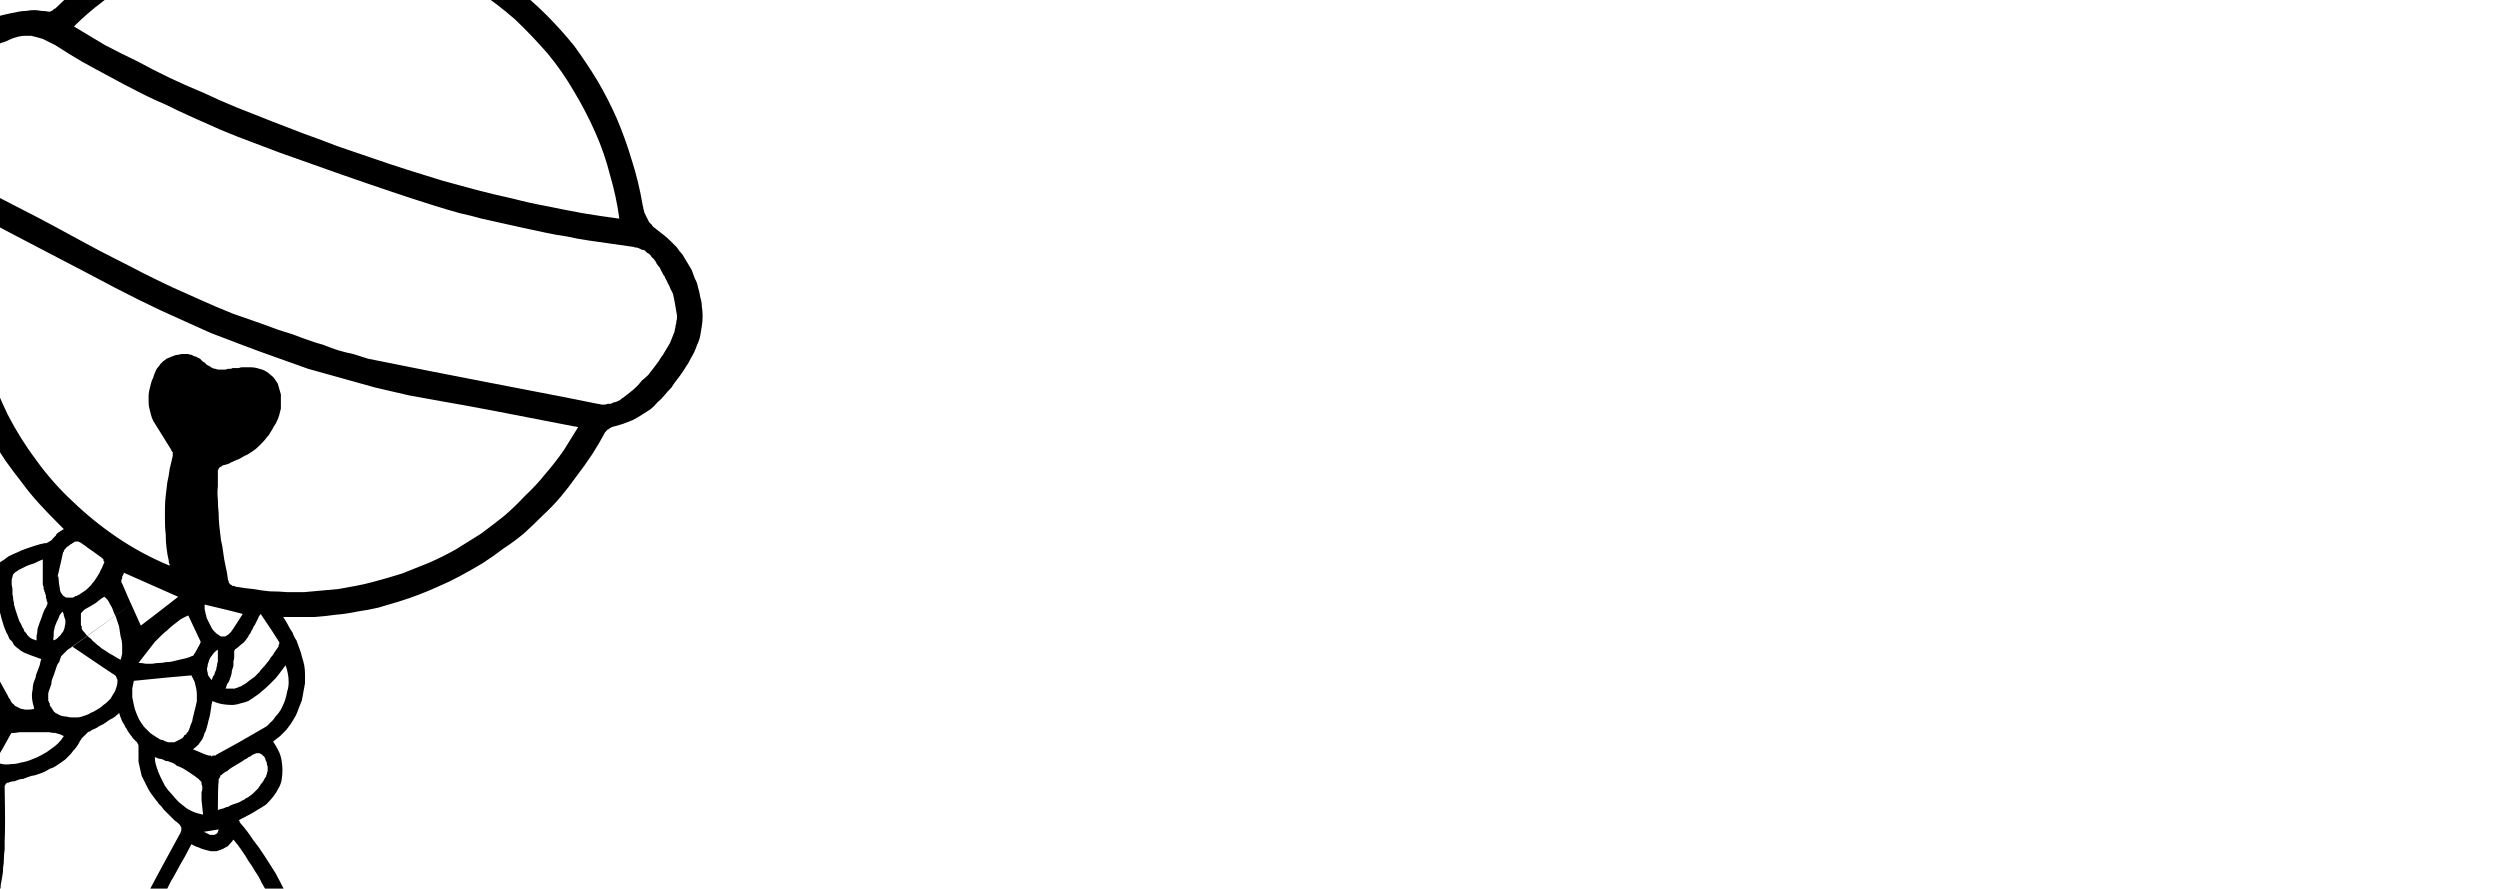 <?xml version="1.0" encoding="UTF-8" standalone="no"?>
<svg xmlns:xlink="http://www.w3.org/1999/xlink" height="57.1px" width="160.65px" xmlns="http://www.w3.org/2000/svg">
  <g transform="matrix(1.0, 0.0, 0.0, 1.0, 80.3, 28.45)">
    <path d="M-62.1 11.2 Q-61.9 11.5 -61.8 11.7 -61.65 12.0 -61.5 12.2 -61.4 12.5 -61.25 12.7 -61.15 13.0 -61.05 13.25 -60.95 13.5 -60.9 13.75 -60.8 14.05 -60.75 14.3 -60.7 14.6 -60.7 14.85 -60.7 15.15 -60.7 15.45 -60.75 15.75 -60.8 16.0 -60.85 16.3 -60.9 16.55 -61.0 16.8 -61.1 17.05 -61.2 17.35 -61.3 17.55 -61.45 17.8 -61.6 18.05 -61.75 18.25 -61.9 18.45 -62.1 18.65 -62.3 18.85 -62.55 19.05 -62.75 19.2 -62.55 19.5 -62.4 19.8 -62.25 20.1 -62.2 20.45 -62.15 20.75 -62.15 21.05 -62.15 21.35 -62.2 21.65 -62.25 21.95 -62.4 22.2 -62.55 22.5 -62.75 22.75 -62.95 23.0 -63.2 23.25 -63.5 23.45 -63.85 23.65 -64.05 23.8 -64.95 24.25 -64.95 24.3 -64.9 24.3 -64.9 24.35 -64.9 24.4 -64.85 24.4 -64.85 24.45 -64.4 24.95 -64.05 25.5 -63.65 26.0 -63.3 26.55 -62.95 27.1 -62.6 27.65 -62.3 28.2 -62.0 28.8 -61.75 29.35 -61.5 29.95 -61.25 30.55 -61.05 31.2 -60.85 31.8 -60.7 32.4 -60.5 33.05 -60.4 33.7 -60.4 33.75 -60.4 33.8 -60.35 33.85 -60.35 33.9 -60.35 33.95 -60.35 34.0 -60.35 34.05 -60.4 34.1 -60.4 34.15 -60.4 34.2 -60.45 34.25 -60.45 34.3 -60.5 34.35 -60.55 34.4 -60.55 34.4 -60.6 34.45 -61.0 34.8 -62.55 35.55 -64.05 36.3 -64.55 36.45 -64.85 36.5 -65.1 36.55 -65.4 36.6 -65.65 36.6 -65.95 36.65 -66.2 36.65 -66.45 36.65 -66.75 36.6 -67.0 36.6 -67.3 36.55 -67.55 36.5 -67.8 36.45 -68.1 36.4 -68.35 36.3 -68.6 36.25 -68.85 36.15 -69.7 35.85 -71.6 34.95 -71.7 34.9 -71.8 34.85 -71.9 34.75 -71.95 34.7 -72.0 34.6 -72.05 34.55 -72.1 34.45 -72.15 34.35 -72.2 34.25 -72.2 34.15 -72.25 34.05 -72.25 33.95 -72.25 33.85 -72.25 33.7 -72.25 33.6 -72.25 33.5 -72.25 33.25 -72.2 32.95 -72.15 32.7 -72.1 32.45 -72.05 32.2 -72.0 31.9 -71.95 31.65 -71.85 31.4 -71.8 31.15 -71.7 30.9 -71.6 30.65 -71.5 30.4 -71.4 30.15 -71.3 29.95 -71.2 29.7 -71.05 29.45 -70.4 28.15 -68.75 25.15 -68.7 25.1 -68.7 25.05 -68.7 25.0 -68.65 24.95 -68.65 24.9 -68.65 24.9 -68.65 24.85 -68.65 24.8 -68.65 24.75 -68.65 24.7 -68.65 24.7 -68.7 24.65 -68.7 24.6 -68.75 24.55 -68.8 24.5 -68.85 24.45 -68.95 24.35 -69.05 24.3 -69.15 24.2 -69.25 24.1 -69.3 24.05 -69.4 23.95 -69.5 23.85 -69.6 23.75 -69.65 23.7 -69.75 23.6 -69.85 23.5 -69.9 23.4 -70.0 23.3 -70.1 23.2 -70.15 23.1 -70.25 23.0 -70.4 22.8 -70.55 22.6 -70.7 22.4 -70.8 22.2 -70.9 22.0 -71.0 21.8 -71.1 21.6 -71.2 21.4 -71.25 21.15 -71.3 20.95 -71.35 20.7 -71.4 20.5 -71.4 20.25 -71.4 20.0 -71.4 19.75 -71.4 19.5 -71.4 19.45 -71.4 19.45 -71.4 19.4 -71.45 19.35 -71.45 19.3 -71.5 19.25 -71.6 19.15 -71.7 19.05 -71.8 18.95 -71.85 18.85 -71.95 18.75 -72.0 18.65 -72.1 18.55 -72.15 18.4 -72.25 18.3 -72.3 18.15 -72.35 18.05 -72.45 17.9 -72.5 17.8 -72.55 17.65 -72.6 17.5 -72.65 17.35 -72.7 17.4 -72.7 17.45 -72.75 17.45 -72.8 17.5 -72.8 17.5 -72.85 17.55 -72.85 17.55 -72.9 17.6 -73.0 17.65 -73.05 17.7 -73.15 17.75 -73.25 17.8 -73.25 17.8 -73.4 17.9 -73.5 18.0 -73.55 18.0 -73.65 18.1 -73.7 18.1 -73.8 18.15 -73.9 18.2 -74.0 18.25 -74.05 18.3 -74.15 18.35 -74.25 18.4 -74.35 18.45 -74.4 18.45 -74.45 18.5 -74.5 18.55 -74.6 18.55 -74.65 18.6 -74.7 18.65 -74.75 18.7 -74.8 18.75 -74.85 18.8 -74.9 18.85 -74.95 18.9 -75.0 18.95 -75.05 19.0 -75.1 19.1 -75.15 19.15 -75.25 19.35 -75.35 19.5 -75.45 19.65 -75.6 19.8 -75.7 19.95 -75.85 20.1 -75.95 20.2 -76.1 20.35 -76.25 20.45 -76.45 20.6 -76.6 20.7 -76.75 20.8 -76.9 20.9 -77.1 20.95 -77.25 21.05 -77.45 21.15 -77.6 21.2 -77.7 21.25 -77.85 21.3 -78.0 21.35 -78.15 21.4 -78.25 21.4 -78.4 21.45 -78.55 21.5 -78.65 21.55 -78.8 21.6 -78.95 21.6 -79.1 21.65 -79.2 21.7 -79.35 21.75 -79.5 21.75 -79.65 21.8 -79.7 21.8 -79.75 21.85 -79.8 21.85 -79.85 21.85 -79.85 21.85 -79.9 21.9 -79.9 21.9 -79.95 21.95 -79.95 21.95 -79.95 22.0 -80.0 22.0 -80.0 22.05 -80.0 22.1 -80.0 22.15 -80.0 22.2 -80.0 22.25 -79.95 24.7 -80.0 25.6 -80.0 25.9 -80.0 26.15 -80.05 26.45 -80.05 26.75 -80.05 27.05 -80.1 27.3 -80.1 27.6 -80.15 27.85 -80.2 28.15 -80.25 28.4 -80.25 28.7 -80.35 28.95 -80.4 29.25 -80.45 29.5 -80.55 29.8 -80.6 30.05 -80.75 30.55 -81.15 31.45 -81.2 31.55 -81.25 31.65 -81.3 31.7 -81.35 31.8 -81.4 31.85 -81.45 31.9 -81.55 32.0 -81.6 32.05 -81.65 32.1 -81.75 32.1 -81.85 32.15 -81.9 32.2 -82.0 32.2 -82.1 32.25 -82.2 32.25 -82.3 32.25 -82.6 32.25 -82.9 32.25 -83.15 32.25 -83.45 32.25 -83.75 32.2 -84.0 32.2 -84.3 32.15 -84.6 32.1 -84.85 32.05 -85.15 32.0 -85.4 31.95 -85.7 31.85 -85.95 31.8 -86.25 31.7 -86.5 31.6 -86.8 31.5 -87.05 31.4 -87.25 31.35 -87.45 31.25 -87.65 31.15 -87.9 31.05 -88.1 30.9 -88.3 30.8 -88.45 30.65 -88.65 30.5 -88.85 30.35 -89.0 30.2 -89.2 30.05 -89.35 29.9 -89.5 29.7 -89.7 29.55 -89.85 29.35 -89.9 29.3 -89.9 29.25 -89.95 29.2 -90.0 29.15 -90.0 29.1 -90.05 29.05 -90.05 29.0 -90.1 28.95 -90.1 28.9 -90.15 28.8 -90.2 28.75 -90.2 28.7 -90.25 28.65 -90.25 28.6 -90.3 28.55 -90.3 28.5 -90.3 28.45 -90.5 28.2 -90.55 28.1 -91.05 27.35 -91.4 26.9 -91.6 26.55 -91.65 26.5 -91.65 26.4 -91.7 26.35 -91.7 26.3 -91.7 26.25 -91.7 26.15 -91.7 26.1 -91.7 26.05 -91.7 26.0 -91.7 25.95 -91.65 25.85 -91.65 25.8 -91.6 25.75 -91.55 25.7 -91.5 25.65 -91.45 25.55 -91.0 25.05 -90.55 24.6 -90.1 24.15 -89.6 23.7 -89.15 23.3 -88.65 22.9 -88.15 22.5 -87.6 22.15 -87.1 21.75 -86.55 21.45 -86.0 21.1 -85.4 20.8 -84.85 20.5 -84.25 20.25 -83.65 20.0 -83.05 19.75 -83.0 19.75 -82.95 19.75 -82.95 19.75 -82.85 19.7 -82.85 19.65 -82.9 19.6 -82.9 19.6 -82.95 19.55 -82.95 19.5 -83.0 19.45 -83.0 19.45 -83.05 19.4 -83.05 19.35 -83.1 19.35 -83.2 19.2 -83.3 19.1 -83.35 18.95 -83.45 18.8 -83.55 18.65 -83.6 18.55 -83.65 18.4 -83.75 18.25 -83.8 18.1 -83.85 17.95 -83.9 17.8 -83.9 17.65 -83.95 17.5 -84.0 17.35 -84.0 17.15 -84.0 17.0 -84.0 16.75 -84.0 16.5 -84.0 16.25 -83.95 16.05 -83.95 15.85 -83.85 15.7 -83.8 15.5 -83.7 15.35 -83.6 15.15 -83.45 15.0 -83.35 14.85 -83.15 14.75 -83.0 14.6 -82.8 14.45 -82.55 14.35 -82.3 14.2 -82.3 14.15 -82.35 14.1 -82.35 14.0 -82.35 14.0 -82.5 13.65 -82.55 13.3 -82.65 13.0 -82.7 12.65 -82.75 12.3 -82.75 12.0 -82.75 11.65 -82.7 11.35 -82.65 11.0 -82.55 10.7 -82.45 10.4 -82.3 10.1 -82.15 9.8 -82.0 9.5 -81.8 9.25 -81.6 8.95 -81.4 8.7 -81.2 8.5 -80.95 8.25 -80.7 8.05 -80.5 7.85 -80.25 7.65 -80.0 7.5 -79.75 7.3 -79.45 7.15 -79.2 7.05 -78.9 6.9 -78.6 6.8 -78.3 6.7 -78.0 6.6 -77.7 6.5 -77.4 6.45 -77.35 6.45 -77.3 6.45 -77.25 6.4 -77.2 6.4 -77.2 6.4 -77.15 6.35 -77.1 6.35 -77.05 6.3 -77.0 6.3 -77.0 6.25 -76.95 6.25 -76.95 6.2 -76.9 6.2 -76.9 6.15 -76.9 6.15 -76.85 6.1 -76.85 6.1 -76.8 6.05 -76.95 6.2 -76.75 6.0 -76.75 6.0 -76.7 5.95 -76.7 5.95 -76.7 5.9 -76.65 5.9 -76.65 5.85 -76.6 5.8 -76.45 5.7 -76.3 5.6 -76.2 5.55 -77.35 4.4 -77.75 3.95 -78.35 3.3 -78.9 2.55 -79.45 1.85 -79.95 1.15 -80.45 0.4 -80.9 -0.35 -81.3 -1.1 -81.7 -1.9 -82.05 -2.7 -82.35 -3.5 -82.65 -4.3 -82.9 -5.15 -83.15 -6.0 -83.3 -6.9 -83.5 -7.75 -83.6 -8.65 -83.65 -9.1 -83.7 -9.5 -83.75 -9.95 -83.75 -10.4 -83.8 -10.8 -83.8 -11.25 -83.8 -11.7 -83.8 -12.1 -83.75 -12.55 -83.75 -13.0 -83.7 -13.4 -83.65 -13.85 -83.6 -14.3 -83.55 -14.7 -83.5 -15.15 -83.45 -15.55 -83.45 -15.6 -83.45 -15.65 -83.4 -15.7 -83.4 -15.7 -83.4 -15.75 -83.45 -15.8 -83.45 -15.85 -83.45 -15.85 -83.45 -15.9 -83.5 -15.9 -83.65 -16.05 -83.8 -16.25 -83.95 -16.45 -84.05 -16.6 -84.2 -16.8 -84.3 -17.0 -84.4 -17.2 -84.45 -17.4 -84.55 -17.6 -84.6 -17.85 -84.65 -18.05 -84.7 -18.25 -84.75 -18.45 -84.8 -18.7 -84.85 -18.9 -84.85 -19.1 -84.85 -19.35 -84.9 -19.55 -84.9 -19.8 -84.9 -20.0 -84.9 -20.25 -84.9 -20.45 -84.9 -20.7 -84.9 -20.9 -84.9 -21.15 -84.9 -21.35 -84.85 -21.6 -84.85 -21.8 -84.85 -22.05 -84.8 -22.25 -84.8 -22.45 -84.75 -22.7 -84.7 -23.1 -84.55 -23.5 -84.45 -23.85 -84.3 -24.2 -84.15 -24.55 -83.95 -24.9 -83.75 -25.2 -83.5 -25.45 -83.3 -25.75 -83.0 -26.0 -82.7 -26.25 -82.4 -26.45 -82.1 -26.65 -81.75 -26.85 -81.4 -27.05 -81.0 -27.2 -80.75 -27.3 -80.55 -27.35 -80.3 -27.45 -80.05 -27.5 -79.8 -27.55 -79.6 -27.6 -79.35 -27.65 -79.1 -27.7 -78.85 -27.75 -78.6 -27.75 -78.35 -27.8 -78.1 -27.8 -77.9 -27.8 -77.65 -27.75 -77.4 -27.75 -77.15 -27.7 -77.1 -27.7 -77.05 -27.7 -77.05 -27.75 -77.0 -27.75 -76.95 -27.75 -76.9 -27.8 -76.85 -27.85 -76.85 -27.85 -76.8 -27.9 -76.75 -27.9 -76.25 -28.4 -75.7 -28.85 -75.2 -29.3 -74.65 -29.7 -74.1 -30.1 -73.55 -30.5 -72.95 -30.85 -72.35 -31.2 -71.75 -31.55 -71.15 -31.85 -70.55 -32.15 -69.9 -32.4 -69.3 -32.7 -68.65 -32.9 -67.95 -33.15 -67.3 -33.3 -66.35 -33.55 -65.35 -33.75 -64.4 -33.95 -63.45 -34.05 -62.5 -34.2 -61.55 -34.2 -60.55 -34.25 -59.65 -34.2 -58.7 -34.15 -57.75 -34.0 -56.8 -33.85 -55.85 -33.6 -54.95 -33.35 -54.0 -33.05 -53.1 -32.7 -52.2 -32.3 -50.85 -31.65 -49.6 -30.9 -48.35 -30.2 -47.25 -29.3 -46.15 -28.45 -45.2 -27.5 -44.25 -26.55 -43.4 -25.5 -42.6 -24.4 -41.9 -23.25 -41.2 -22.05 -40.65 -20.8 -40.1 -19.5 -39.7 -18.15 -39.25 -16.75 -39.0 -15.25 -38.95 -15.1 -38.95 -15.0 -38.9 -14.9 -38.9 -14.8 -38.85 -14.7 -38.8 -14.6 -38.75 -14.5 -38.7 -14.4 -38.65 -14.3 -38.6 -14.2 -38.55 -14.1 -38.45 -14.05 -38.4 -13.95 -38.3 -13.85 -38.2 -13.8 -38.1 -13.7 -37.85 -13.5 -37.65 -13.35 -37.4 -13.15 -37.2 -12.95 -37.0 -12.75 -36.8 -12.55 -36.65 -12.3 -36.45 -12.1 -36.3 -11.85 -36.15 -11.6 -36.0 -11.35 -35.85 -11.1 -35.75 -10.85 -35.65 -10.55 -35.5 -10.3 -35.45 -10.0 -35.35 -9.7 -35.3 -9.35 -35.2 -9.05 -35.2 -8.75 -35.15 -8.45 -35.15 -8.15 -35.15 -7.8 -35.2 -7.5 -35.25 -7.2 -35.3 -6.9 -35.35 -6.6 -35.5 -6.3 -35.6 -6.0 -35.75 -5.7 -35.9 -5.45 -36.05 -5.15 -36.25 -4.85 -36.4 -4.6 -36.6 -4.3 -36.8 -4.05 -37.0 -3.8 -37.15 -3.55 -37.4 -3.3 -37.6 -3.05 -37.8 -2.8 -38.05 -2.6 -38.25 -2.35 -38.5 -2.15 -38.8 -1.95 -39.05 -1.8 -39.35 -1.6 -39.65 -1.45 -39.9 -1.35 -40.3 -1.2 -40.85 -1.05 -41.0 -1.0 -41.05 -1.0 -41.05 -0.95 -41.1 -0.95 -41.1 -0.95 -41.15 -0.9 -41.15 -0.9 -41.2 -0.9 -41.2 -0.85 -41.25 -0.85 -41.25 -0.85 -41.3 -0.8 -41.3 -0.8 -41.35 -0.75 -41.35 -0.75 -41.35 -0.7 -41.4 -0.7 -41.8 0.05 -42.25 0.75 -42.75 1.5 -43.25 2.15 -43.75 2.85 -44.25 3.45 -44.8 4.1 -45.4 4.65 -46.0 5.25 -46.6 5.8 -47.25 6.35 -47.95 6.8 -48.6 7.3 -49.3 7.75 -50.05 8.2 -50.8 8.6 -51.45 8.95 -52.05 9.2 -52.7 9.5 -53.35 9.75 -54.0 10.0 -54.65 10.2 -55.35 10.4 -56.0 10.6 -56.65 10.75 -57.35 10.85 -58.05 11.0 -58.7 11.05 -59.4 11.15 -60.1 11.2 -60.8 11.2 -61.5 11.2 -61.75 11.2 -62.1 11.2 L-62.1 11.2 M-36.8 -8.2 Q-37.0 -9.4 -37.05 -9.55 -37.1 -9.7 -37.2 -9.85 -37.25 -10.0 -37.3 -10.1 -37.4 -10.25 -37.45 -10.4 -37.55 -10.55 -37.6 -10.7 -37.7 -10.8 -37.75 -10.95 -37.85 -11.1 -37.9 -11.25 -38.0 -11.35 -38.1 -11.5 -38.15 -11.65 -38.25 -11.75 -38.3 -11.85 -38.4 -11.9 -38.45 -12.0 -38.55 -12.1 -38.6 -12.15 -38.7 -12.2 -38.8 -12.25 -38.85 -12.35 -38.95 -12.4 -39.05 -12.4 -39.15 -12.45 -39.25 -12.5 -39.35 -12.55 -39.5 -12.55 -39.6 -12.6 -39.7 -12.6 -40.4 -12.7 -41.1 -12.8 -41.8 -12.9 -42.5 -13.0 -43.2 -13.1 -43.85 -13.25 -44.55 -13.35 -45.25 -13.5 -45.95 -13.65 -46.65 -13.8 -47.3 -13.95 -48.0 -14.1 -48.7 -14.25 -49.35 -14.4 -50.05 -14.6 -50.75 -14.75 -53.85 -15.6 -62.35 -18.65 -63.3 -19.0 -64.2 -19.35 -65.15 -19.7 -66.1 -20.1 -67.0 -20.5 -67.9 -20.9 -68.8 -21.3 -69.7 -21.75 -70.65 -22.15 -71.5 -22.6 -72.4 -23.05 -73.3 -23.55 -74.15 -24.0 -75.05 -24.5 -75.9 -25.0 -76.75 -25.55 -76.95 -25.65 -77.15 -25.75 -77.35 -25.85 -77.55 -25.95 -77.75 -26.0 -77.9 -26.05 -78.1 -26.1 -78.3 -26.15 -78.5 -26.15 -78.7 -26.15 -78.9 -26.15 -79.1 -26.1 -79.3 -26.05 -79.45 -26.0 -79.7 -25.9 -79.9 -25.8 -80.0 -25.75 -80.2 -25.7 -80.45 -25.6 -80.55 -25.55 -80.8 -25.45 -81.05 -25.3 -81.25 -25.2 -81.5 -25.05 -81.7 -24.9 -81.85 -24.75 -82.05 -24.55 -82.2 -24.4 -82.4 -24.2 -82.5 -24.0 -82.65 -23.8 -82.75 -23.55 -82.85 -23.3 -82.95 -23.05 -83.05 -22.8 -83.1 -22.55 -83.15 -22.25 -83.2 -21.95 -83.25 -21.7 -83.25 -21.4 -83.3 -21.1 -83.3 -20.8 -83.3 -20.5 -83.3 -20.25 -83.3 -19.95 -83.25 -19.65 -83.2 -19.35 -83.2 -19.1 -83.15 -18.8 -83.1 -18.5 -83.0 -18.2 -82.95 -17.95 -82.9 -17.85 -82.9 -17.75 -82.85 -17.65 -82.8 -17.55 -82.75 -17.45 -82.7 -17.35 -82.65 -17.25 -82.6 -17.2 -82.5 -17.1 -82.45 -17.0 -82.4 -16.95 -82.3 -16.9 -82.2 -16.8 -82.1 -16.75 -82.05 -16.7 -81.95 -16.65 -81.45 -16.4 -80.35 -15.75 -79.3 -15.2 -78.7 -14.9 -77.9 -14.5 -76.8 -13.9 -78.45 -14.8 -74.95 -12.9 -73.85 -12.3 -73.05 -11.9 -72.05 -11.4 -71.2 -10.95 -70.2 -10.45 -69.25 -10.0 -68.25 -9.55 -67.35 -9.15 -66.35 -8.7 -65.35 -8.3 -64.35 -7.95 -63.35 -7.6 -62.95 -7.45 -62.4 -7.25 -62.1 -7.15 -61.45 -6.95 -60.8 -6.7 -60.5 -6.6 -59.95 -6.4 -59.55 -6.3 -59.05 -6.1 -58.6 -5.95 -58.1 -5.8 -57.6 -5.7 -57.1 -5.55 -56.65 -5.4 -56.15 -5.3 -55.65 -5.2 -52.95 -4.65 -48.8 -3.85 -42.55 -2.65 -41.9 -2.5 -41.8 -2.5 -41.65 -2.45 -41.55 -2.45 -41.45 -2.45 -41.35 -2.45 -41.25 -2.5 -41.15 -2.5 -41.05 -2.5 -40.95 -2.55 -40.85 -2.6 -40.75 -2.6 -40.65 -2.65 -40.55 -2.7 -40.45 -2.75 -40.35 -2.85 -40.25 -2.9 -40.05 -3.05 -39.8 -3.25 -39.6 -3.4 -39.4 -3.6 -39.2 -3.8 -39.05 -4.0 -38.85 -4.15 -38.65 -4.35 -38.5 -4.55 -38.3 -4.8 -38.15 -5.0 -38.0 -5.2 -37.85 -5.45 -37.7 -5.65 -37.55 -5.9 -37.4 -6.15 -37.35 -6.25 -37.25 -6.4 -37.2 -6.5 -37.15 -6.65 -37.1 -6.75 -37.05 -6.9 -37.0 -7.0 -36.95 -7.15 -36.95 -7.25 -36.9 -7.4 -36.9 -7.55 -36.85 -7.65 -36.85 -7.8 -36.8 -7.95 -36.8 -8.05 -36.8 -8.2 L-36.8 -8.2 M-69.4 7.9 Q-69.4 7.85 -69.4 7.8 -69.45 7.75 -69.45 7.7 -69.45 7.65 -69.45 7.6 -69.55 7.2 -69.6 6.75 -69.65 6.35 -69.65 5.9 -69.7 5.5 -69.7 5.05 -69.7 4.65 -69.7 4.25 -69.7 3.8 -69.65 3.4 -69.6 2.95 -69.55 2.55 -69.45 2.15 -69.4 1.7 -69.3 1.3 -69.2 0.85 -69.2 0.8 -69.2 0.8 -69.2 0.75 -69.2 0.7 -69.2 0.65 -69.2 0.6 -69.25 0.6 -69.25 0.55 -69.3 0.5 -69.3 0.45 -70.45 -1.4 -70.45 -1.4 -70.55 -1.6 -70.6 -1.8 -70.65 -2.0 -70.7 -2.2 -70.75 -2.4 -70.75 -2.6 -70.75 -2.8 -70.75 -3.0 -70.75 -3.2 -70.7 -3.4 -70.65 -3.6 -70.6 -3.8 -70.55 -4.0 -70.45 -4.2 -70.4 -4.4 -70.3 -4.6 -70.25 -4.75 -70.15 -4.85 -70.05 -4.95 -70.0 -5.05 -69.9 -5.15 -69.8 -5.25 -69.7 -5.3 -69.6 -5.4 -69.5 -5.45 -69.35 -5.5 -69.25 -5.55 -69.1 -5.6 -69.0 -5.65 -68.85 -5.65 -68.7 -5.7 -68.6 -5.7 -68.5 -5.7 -68.4 -5.7 -68.3 -5.7 -68.2 -5.7 -68.1 -5.65 -68.0 -5.65 -67.9 -5.6 -67.8 -5.55 -67.7 -5.55 -67.65 -5.5 -67.55 -5.45 -67.45 -5.4 -67.4 -5.35 -67.3 -5.25 -67.25 -5.2 -67.15 -5.15 -67.05 -5.05 -67.0 -5.0 -66.9 -4.95 -66.8 -4.9 -66.75 -4.85 -66.65 -4.8 -66.55 -4.75 -66.45 -4.75 -66.35 -4.7 -66.25 -4.7 -66.15 -4.7 -66.05 -4.7 -65.95 -4.7 -65.85 -4.7 -65.75 -4.7 -65.65 -4.75 -65.55 -4.75 -65.45 -4.75 -65.4 -4.8 -65.3 -4.8 -65.2 -4.8 -65.1 -4.8 -65.0 -4.8 -64.95 -4.8 -64.85 -4.85 -64.75 -4.85 -64.65 -4.85 -64.55 -4.85 -64.45 -4.85 -64.4 -4.85 -64.3 -4.85 -64.2 -4.85 -64.0 -4.85 -63.8 -4.8 -63.65 -4.75 -63.45 -4.7 -63.3 -4.65 -63.15 -4.55 -63.0 -4.45 -62.9 -4.35 -62.75 -4.25 -62.65 -4.1 -62.55 -3.95 -62.45 -3.8 -62.4 -3.65 -62.35 -3.45 -62.3 -3.3 -62.25 -3.1 -62.25 -2.85 -62.25 -2.65 -62.25 -2.45 -62.25 -2.2 -62.3 -2.0 -62.35 -1.8 -62.4 -1.6 -62.5 -1.4 -62.55 -1.25 -62.7 -1.05 -62.8 -0.85 -62.9 -0.7 -63.0 -0.5 -63.15 -0.35 -63.3 -0.15 -63.45 0.0 -63.6 0.15 -63.7 0.25 -63.85 0.4 -64.0 0.5 -64.15 0.6 -64.3 0.7 -64.45 0.8 -64.6 0.85 -64.75 0.95 -64.95 1.05 -65.1 1.1 -65.3 1.2 -65.45 1.25 -65.6 1.35 -65.75 1.4 -65.95 1.45 -66.0 1.45 -66.05 1.5 -66.05 1.5 -66.1 1.55 -66.15 1.55 -66.15 1.55 -66.2 1.6 -66.2 1.6 -66.25 1.65 -66.25 1.7 -66.25 1.7 -66.3 1.75 -66.3 1.8 -66.3 1.85 -66.3 1.85 -66.3 1.9 -66.3 2.35 -66.3 2.8 -66.35 3.2 -66.3 3.65 -66.3 4.1 -66.25 4.5 -66.25 4.95 -66.2 5.4 -66.15 5.8 -66.1 6.25 -66.0 6.65 -65.95 7.1 -65.9 7.5 -65.8 7.95 -65.7 8.35 -65.65 8.8 -65.65 8.85 -65.6 8.9 -65.6 8.95 -65.6 9.0 -65.55 9.0 -65.55 9.05 -65.5 9.1 -65.5 9.1 -65.45 9.15 -65.4 9.15 -65.4 9.2 -65.35 9.2 -65.3 9.2 -65.25 9.2 -65.2 9.25 -65.15 9.25 -64.6 9.35 -64.05 9.4 -63.5 9.5 -62.95 9.55 -62.4 9.55 -61.85 9.6 -61.3 9.6 -60.75 9.6 -60.2 9.55 -59.65 9.5 -59.1 9.45 -58.55 9.4 -58.0 9.3 -57.45 9.2 -56.9 9.1 -56.35 8.95 -55.4 8.7 -54.45 8.4 -53.55 8.05 -52.7 7.7 -51.8 7.3 -51.0 6.85 -50.2 6.35 -49.4 5.85 -48.65 5.3 -47.9 4.7 -47.2 4.1 -46.55 3.4 -45.85 2.75 -45.25 2.0 -44.6 1.25 -44.05 0.45 -43.95 0.3 -43.15 -1.0 -43.3 -1.05 -43.4 -1.05 -49.75 -2.3 -51.85 -2.65 -52.95 -2.85 -54.05 -3.05 -55.1 -3.3 -56.2 -3.55 -57.3 -3.85 -58.35 -4.15 -59.4 -4.45 -60.5 -4.75 -61.5 -5.1 -62.6 -5.5 -63.6 -5.85 -64.65 -6.25 -65.7 -6.65 -66.75 -7.05 -67.75 -7.5 -68.75 -7.95 -71.15 -9.0 -74.5 -10.8 -81.8 -14.6 -80.2 -13.8 -80.45 -13.9 -81.85 -14.7 -82.1 -13.15 -82.1 -11.5 -82.15 -9.85 -81.85 -8.25 -81.6 -6.55 -81.1 -4.95 -80.55 -3.35 -79.8 -1.8 -79.0 -0.25 -77.95 1.15 -76.9 2.6 -75.6 3.8 -74.3 5.05 -72.75 6.1 -71.2 7.15 -69.4 7.9 L-69.4 7.9 M-75.55 -26.75 Q-74.55 -26.15 -73.55 -25.55 -72.5 -25.0 -71.45 -24.5 -70.45 -23.95 -69.4 -23.45 -68.35 -22.95 -67.25 -22.5 -66.2 -22.0 -65.1 -21.55 -64.1 -21.15 -62.95 -20.7 -61.9 -20.3 -60.75 -19.85 -59.75 -19.5 -58.6 -19.05 -57.45 -18.65 -56.4 -18.3 -55.25 -17.9 -54.15 -17.55 -53.05 -17.2 -51.9 -16.85 -50.8 -16.55 -49.7 -16.25 -48.55 -15.95 -47.4 -15.7 -46.25 -15.4 -45.15 -15.2 -43.95 -14.95 -42.85 -14.75 -41.65 -14.55 -40.5 -14.4 -40.7 -15.85 -41.1 -17.2 -41.45 -18.6 -42.05 -19.95 -42.65 -21.3 -43.4 -22.55 -44.15 -23.85 -45.1 -25.0 -46.1 -26.15 -47.2 -27.2 -48.4 -28.25 -49.7 -29.1 -51.05 -30.0 -52.5 -30.65 -54.05 -31.35 -55.7 -31.85 -57.1 -32.25 -58.55 -32.45 -59.95 -32.6 -61.35 -32.6 -62.75 -32.6 -64.1 -32.4 -65.45 -32.2 -66.75 -31.8 -68.05 -31.45 -69.3 -30.95 -70.5 -30.45 -71.6 -29.8 -72.7 -29.15 -73.7 -28.35 -74.7 -27.6 -75.55 -26.75 L-75.55 -26.75 M-88.1 26.25 Q-88.5 26.75 -88.6 26.9 -88.75 27.1 -88.85 27.3 -88.95 27.5 -89.05 27.65 -89.1 27.8 -89.1 27.95 -89.15 28.1 -89.1 28.25 -89.1 28.4 -89.05 28.55 -89.0 28.7 -88.9 28.8 -88.8 28.95 -88.65 29.1 -88.5 29.25 -88.35 29.45 -88.25 29.55 -88.1 29.65 -87.95 29.75 -87.85 29.85 -87.7 29.95 -87.6 30.05 -87.45 30.15 -87.3 30.2 -87.15 30.3 -87.0 30.35 -86.85 30.4 -86.7 30.45 -86.55 30.55 -86.4 30.6 -86.25 30.65 -86.1 30.65 -84.85 30.95 -82.8 31.25 -82.7 31.25 -82.6 31.25 -82.5 31.25 -82.45 31.25 -82.35 31.25 -82.3 31.25 -82.25 31.2 -82.2 31.2 -82.15 31.15 -82.15 31.1 -82.1 31.05 -82.05 31.0 -82.05 30.95 -82.0 30.85 -81.95 30.75 -81.9 30.65 -81.85 30.55 -81.65 29.9 -81.5 29.4 -81.45 29.1 -81.35 28.75 -81.3 28.4 -81.25 28.05 -81.2 27.65 -81.15 27.3 -81.1 26.95 -81.05 26.6 -81.05 26.25 -81.05 25.9 -81.0 25.5 -81.0 25.15 -81.0 24.75 -81.0 24.45 -81.0 24.05 -81.0 23.7 -81.0 23.3 -81.0 23.15 -81.05 22.55 -81.3 22.55 -81.5 22.5 -81.7 22.45 -81.9 22.4 -82.1 22.35 -82.25 22.3 -82.4 22.25 -82.5 22.15 -82.65 22.05 -82.75 21.95 -82.9 21.85 -82.95 21.7 -83.05 21.55 -83.1 21.35 -83.15 21.2 -83.2 20.95 -83.2 20.95 -83.25 20.95 -83.3 20.95 -83.3 20.95 -83.8 21.15 -84.3 21.4 -84.8 21.65 -85.3 21.95 -85.8 22.2 -86.25 22.5 -86.75 22.8 -87.15 23.1 -87.6 23.4 -88.05 23.75 -88.5 24.1 -88.9 24.45 -89.3 24.8 -89.7 25.2 -90.1 25.6 -90.5 26.0 -90.5 26.05 -90.55 26.05 -90.55 26.1 -90.55 26.15 -90.55 26.2 -90.55 26.2 -90.55 26.25 -90.55 26.3 -90.45 26.5 -89.75 27.6 -89.65 27.5 -89.55 27.4 -89.45 27.3 -89.35 27.2 -89.35 27.2 -89.15 27.0 -89.05 26.9 -89.0 26.8 -88.9 26.7 -88.8 26.65 -88.7 26.55 -88.6 26.45 -88.5 26.4 -88.35 26.35 -88.25 26.3 -88.1 26.25 L-88.1 26.25 M-68.0 25.8 Q-68.15 26.1 -68.45 26.65 -68.75 27.15 -68.9 27.45 -69.25 28.1 -69.3 28.15 -69.5 28.55 -69.65 28.85 -69.85 29.25 -70.0 29.55 -70.2 29.95 -70.35 30.3 -70.5 30.65 -70.6 31.0 -70.75 31.4 -70.85 31.75 -71.0 32.15 -71.05 32.55 -71.15 32.95 -71.2 33.35 -71.2 33.5 -71.2 33.55 -71.25 33.65 -71.25 33.7 -71.25 33.8 -71.2 33.85 -71.2 33.9 -71.2 33.95 -71.15 34.0 -71.15 34.05 -71.1 34.05 -71.05 34.1 -71.0 34.15 -70.9 34.2 -70.8 34.2 -70.7 34.25 -70.5 34.35 -70.3 34.4 -70.1 34.5 -69.9 34.6 -69.7 34.65 -69.5 34.75 -69.3 34.8 -69.15 34.9 -68.95 34.95 -68.75 35.05 -68.55 35.1 -68.35 35.2 -68.1 35.25 -67.9 35.3 -67.7 35.35 -67.5 35.45 -67.35 35.5 -67.15 35.55 -67.0 35.55 -66.8 35.6 -66.65 35.6 -66.5 35.6 -66.3 35.6 -66.15 35.6 -65.95 35.6 -65.8 35.6 -65.6 35.6 -65.45 35.55 -65.25 35.5 -65.1 35.5 -64.9 35.45 -64.75 35.4 -64.55 35.35 -64.4 35.3 -64.25 35.2 -64.1 35.15 -64.0 35.1 -63.9 35.0 -63.8 34.9 -63.75 34.8 -63.65 34.7 -63.6 34.6 -63.55 34.5 -63.55 34.35 -63.5 34.2 -63.5 34.0 -63.5 33.8 -63.5 33.6 -63.5 33.4 -63.55 33.05 -63.65 32.65 -63.65 32.45 -63.55 32.55 -63.45 32.7 -63.4 32.8 -63.35 32.95 -63.3 33.05 -63.25 33.2 -63.2 33.35 -63.15 33.5 -63.15 33.55 -63.1 33.75 -63.05 33.9 -63.05 34.0 -63.0 34.15 -62.95 34.3 -62.95 34.4 -62.85 34.55 -62.65 34.45 -62.25 34.2 -61.85 34.0 -61.6 33.9 -61.6 33.9 -61.55 33.85 -61.55 33.8 -61.5 33.75 -61.5 33.7 -61.5 33.65 -61.45 33.6 -61.45 33.6 -61.45 33.55 -61.45 33.5 -62.05 31.55 -62.15 31.25 -62.3 30.85 -62.45 30.45 -62.6 30.1 -62.75 29.7 -62.9 29.35 -63.1 28.95 -63.3 28.6 -63.5 28.25 -63.65 27.9 -63.9 27.55 -64.1 27.2 -64.35 26.85 -64.55 26.5 -64.8 26.15 -65.0 25.85 -65.3 25.5 -65.4 25.65 -65.55 25.8 -65.65 25.95 -65.8 26.0 -65.95 26.1 -66.1 26.15 -66.25 26.2 -66.4 26.25 -66.6 26.25 -66.75 26.25 -66.95 26.2 -67.15 26.15 -67.35 26.1 -67.55 26.0 -67.75 25.95 -68.0 25.8 L-68.0 25.8 M-71.7 15.3 Q-71.75 15.55 -71.8 15.8 -71.8 16.1 -71.8 16.35 -71.75 16.6 -71.7 16.85 -71.65 17.1 -71.55 17.35 -71.45 17.6 -71.35 17.8 -71.2 18.05 -71.05 18.25 -70.85 18.45 -70.65 18.65 -70.45 18.8 -70.2 18.95 -70.1 19.0 -70.05 19.05 -69.95 19.1 -69.85 19.1 -69.75 19.15 -69.65 19.2 -69.6 19.2 -69.5 19.25 -69.4 19.25 -69.3 19.25 -69.2 19.25 -69.1 19.25 -69.0 19.2 -68.9 19.15 -68.8 19.1 -68.7 19.05 -68.65 19.0 -68.6 19.0 -68.55 18.95 -68.5 18.9 -68.5 18.85 -68.45 18.8 -68.4 18.75 -68.35 18.75 -68.3 18.7 -68.3 18.65 -68.25 18.6 -68.2 18.55 -68.2 18.5 -68.15 18.45 -68.15 18.4 -68.1 18.3 -68.1 18.25 -67.95 17.9 -67.9 17.6 -67.85 17.45 -67.8 17.2 -67.75 17.05 -67.7 16.8 -67.65 16.6 -67.65 16.4 -67.65 16.2 -67.65 15.95 -67.7 15.75 -67.75 15.55 -67.8 15.35 -67.9 15.15 -68.0 14.95 -69.25 15.05 -71.7 15.3 L-71.7 15.3 M-80.6 9.6 Q-81.1 10.05 -81.1 10.05 -81.2 10.25 -81.3 10.5 -81.4 10.7 -81.5 10.9 -81.55 11.15 -81.6 11.35 -81.65 11.55 -81.7 11.8 -81.7 12.0 -81.7 12.25 -81.7 12.45 -81.65 12.7 -81.65 12.9 -81.55 13.15 -81.5 13.35 -81.4 13.6 -81.4 13.65 -81.35 13.7 -81.3 13.75 -81.25 13.8 -81.25 13.85 -81.2 13.9 -81.15 13.95 -81.1 14.05 -81.0 14.15 -81.0 14.15 -80.95 14.2 -80.95 14.25 -80.9 14.3 -80.85 14.35 -80.8 14.4 -80.8 14.45 -80.6 14.8 -79.8 16.25 -79.75 16.4 -79.65 16.5 -79.6 16.65 -79.5 16.75 -79.4 16.8 -79.35 16.9 -79.25 16.95 -79.15 17.0 -79.05 17.05 -78.95 17.1 -78.85 17.1 -78.7 17.15 -78.6 17.15 -78.45 17.15 -78.3 17.15 -78.1 17.1 -78.15 16.9 -78.2 16.7 -78.25 16.45 -78.25 16.25 -78.25 16.05 -78.2 15.85 -78.2 15.65 -78.15 15.45 -78.1 15.3 -78.0 15.05 -78.0 14.9 -77.9 14.7 -77.75 14.3 -77.75 14.3 -77.7 14.05 -77.65 13.9 -78.5 13.6 -78.6 13.55 -78.75 13.5 -78.9 13.4 -79.0 13.35 -79.1 13.25 -79.25 13.15 -79.35 13.05 -79.45 12.95 -79.5 12.8 -79.6 12.7 -79.7 12.6 -79.75 12.45 -79.8 12.35 -79.9 12.2 -79.95 12.05 -80.0 11.95 -80.05 11.8 -80.2 11.35 -80.35 10.7 -80.6 9.7 -80.6 9.6 L-80.6 9.6 M-67.9 19.7 Q-67.1 20.05 -66.9 20.1 -66.85 20.1 -66.85 20.1 -66.8 20.1 -66.75 20.1 -66.75 20.15 -66.7 20.15 -66.65 20.15 -66.65 20.1 -66.6 20.1 -66.55 20.1 -66.55 20.1 -66.5 20.1 -66.45 20.1 -66.45 20.1 -66.4 20.05 -66.4 20.05 -65.0 19.3 -63.3 18.3 -63.1 18.2 -62.95 18.0 -62.75 17.85 -62.6 17.6 -62.4 17.4 -62.25 17.15 -62.1 16.85 -62.0 16.6 -61.9 16.3 -61.85 16.0 -61.75 15.7 -61.75 15.4 -61.75 15.1 -61.8 14.85 -61.85 14.55 -61.95 14.3 -62.5 15.05 -62.6 15.15 -62.85 15.4 -63.0 15.55 -63.25 15.8 -63.45 15.95 -63.65 16.15 -63.9 16.3 -64.1 16.45 -64.35 16.6 -64.6 16.7 -64.85 16.75 -65.15 16.85 -65.4 16.85 -65.7 16.85 -66.0 16.8 -66.3 16.75 -66.65 16.6 -66.7 16.8 -66.75 17.0 -66.65 16.6 -66.8 17.45 -66.85 17.7 -66.9 17.85 -66.95 18.1 -67.0 18.25 -67.05 18.5 -67.15 18.65 -67.2 18.85 -67.3 19.05 -67.4 19.2 -67.55 19.4 -67.7 19.55 -67.9 19.7 L-67.9 19.7 M-75.65 13.1 Q-75.7 13.15 -75.75 13.15 -75.8 13.2 -75.85 13.25 -67.85 7.5 -75.95 13.3 -76.0 13.35 -76.05 13.4 -76.1 13.45 -76.15 13.5 -76.2 13.55 -76.25 13.6 -76.3 13.65 -76.35 13.7 -76.4 13.75 -76.4 13.8 -76.45 13.95 -76.5 14.1 -76.6 14.2 -76.65 14.35 -76.7 14.5 -76.75 14.65 -76.8 14.8 -76.85 14.95 -76.9 15.05 -76.95 15.2 -77.0 15.35 -77.0 15.5 -77.05 15.65 -77.1 15.8 -77.15 15.9 -77.2 16.1 -77.2 16.15 -77.2 16.2 -77.2 16.25 -77.2 16.3 -77.2 16.3 -77.2 16.35 -77.2 16.4 -77.2 16.45 -77.2 16.5 -77.2 16.6 -77.15 16.6 -77.15 16.7 -77.15 16.7 -77.1 16.75 -77.1 16.8 -77.1 16.85 -77.1 16.9 -77.05 16.95 -77.05 17.0 -77.0 17.0 -77.0 17.05 -76.95 17.1 -76.95 17.15 -76.9 17.15 -76.9 17.2 -76.85 17.25 -76.85 17.3 -76.8 17.3 -76.75 17.35 -76.75 17.35 -76.7 17.4 -76.65 17.4 -76.5 17.5 -76.35 17.55 -76.15 17.6 -76.0 17.6 -75.85 17.65 -75.7 17.65 -75.55 17.65 -75.35 17.65 -75.2 17.65 -75.05 17.6 -74.9 17.55 -74.75 17.5 -74.6 17.45 -74.45 17.35 -74.3 17.3 -74.15 17.2 -74.0 17.1 -73.9 17.05 -73.75 16.95 -73.65 16.85 -73.5 16.75 -73.4 16.65 -73.3 16.55 -73.2 16.45 -73.1 16.3 -73.05 16.2 -72.95 16.05 -72.9 15.95 -72.85 15.8 -72.8 15.65 -72.75 15.5 -72.75 15.3 -72.75 15.25 -72.75 15.25 -72.75 15.2 -72.8 15.15 -72.8 15.1 -72.8 15.1 -72.85 15.05 -72.85 15.0 -72.85 15.0 -72.9 14.95 -73.15 14.8 -75.65 13.1 L-75.65 13.1 M-77.95 12.7 Q-77.95 12.55 -77.95 12.4 -77.9 12.25 -77.9 12.1 -77.9 11.95 -77.85 11.85 -77.8 11.7 -77.75 11.55 -77.7 11.4 -77.65 11.3 -77.6 11.15 -77.55 11.0 -77.5 10.9 -77.45 10.75 -77.35 10.6 -77.3 10.5 -77.3 10.45 -77.3 10.45 -77.25 10.4 -77.25 10.35 -77.25 10.3 -77.25 10.25 -77.3 10.2 -77.3 10.15 -77.3 10.15 -77.3 10.1 -77.3 10.05 -77.35 9.95 -77.35 9.9 -77.35 9.8 -77.4 9.75 -77.4 9.65 -77.45 9.55 -77.45 9.55 -77.45 9.45 -77.5 9.4 -77.5 9.3 -77.5 9.25 -77.55 9.15 -77.55 9.1 -77.55 9.05 -77.55 8.95 -77.55 8.8 -77.55 7.5 -77.7 7.55 -78.1 7.75 -78.45 7.85 -78.65 7.95 -78.85 8.05 -78.95 8.1 -79.1 8.15 -79.2 8.25 -79.3 8.3 -79.35 8.35 -79.4 8.4 -79.45 8.45 -79.5 8.55 -79.5 8.65 -79.55 8.7 -79.55 8.85 -79.55 8.95 -79.55 9.1 -79.55 9.15 -79.5 9.4 -79.5 9.55 -79.5 9.75 -79.45 9.9 -79.45 10.1 -79.4 10.25 -79.4 10.4 -79.35 10.55 -79.3 10.75 -79.25 10.9 -79.2 11.05 -79.15 11.2 -79.1 11.35 -79.05 11.5 -78.95 11.65 -78.9 11.8 -78.8 11.95 -78.75 12.0 -78.75 12.1 -78.7 12.15 -78.65 12.2 -78.6 12.25 -78.55 12.35 -78.5 12.4 -78.45 12.45 -78.4 12.5 -78.35 12.55 -78.3 12.55 -78.25 12.6 -78.15 12.65 -78.1 12.65 -78.0 12.7 -77.95 12.7 L-77.95 12.7 M-63.55 11.0 Q-63.7 11.2 -63.7 11.25 -65.5 14.95 -63.85 11.55 -63.9 11.7 -64.0 11.8 -64.05 11.95 -64.15 12.1 -64.2 12.25 -64.3 12.35 -64.35 12.5 -64.45 12.6 -64.55 12.75 -64.65 12.85 -64.8 12.95 -64.9 13.05 -65.0 13.15 -65.15 13.25 -65.2 13.25 -65.2 13.3 -65.25 13.35 -65.25 13.4 -65.25 13.45 -65.25 13.45 -65.25 13.6 -65.25 13.75 -65.25 13.9 -65.3 14.05 -65.3 14.2 -65.3 14.35 -65.35 14.5 -65.4 14.65 -65.4 14.8 -65.45 14.95 -65.5 15.1 -65.55 15.25 -65.6 15.4 -65.7 15.5 -65.75 15.65 -65.8 15.8 -65.7 15.8 -65.65 15.8 -65.55 15.8 -65.5 15.8 -65.4 15.8 -65.35 15.8 -65.25 15.8 -65.2 15.8 -65.15 15.75 -65.05 15.75 -65.0 15.7 -64.95 15.7 -64.85 15.65 -64.8 15.65 -64.75 15.6 -64.65 15.55 -64.45 15.45 -64.3 15.3 -64.15 15.2 -63.95 15.05 -63.8 14.9 -63.65 14.75 -63.55 14.6 -63.4 14.45 -63.25 14.3 -63.15 14.15 -63.0 14.0 -62.9 13.8 -62.75 13.65 -62.65 13.45 -62.55 13.3 -62.4 13.1 -62.4 13.05 -62.4 13.0 -62.35 12.95 -62.35 12.9 -62.35 12.85 -62.35 12.85 -62.35 12.8 -62.4 12.75 -62.6 12.4 -63.55 11.0 L-63.55 11.0 M-76.6 8.6 Q-76.6 8.6 -76.55 8.6 -76.5 9.2 -76.45 9.4 -76.45 9.5 -76.4 9.6 -76.35 9.7 -76.3 9.75 -76.25 9.85 -76.2 9.85 -76.15 9.9 -76.05 9.95 -76.0 9.95 -75.9 9.95 -75.85 9.95 -75.75 9.95 -75.7 9.95 -75.6 9.95 -75.5 9.9 -75.45 9.85 -75.4 9.85 -75.35 9.85 -75.35 9.8 -75.3 9.8 -75.15 9.75 -75.2 9.75 -75.05 9.65 -74.9 9.55 -74.8 9.5 -74.65 9.35 -74.55 9.25 -74.45 9.15 -74.35 9.0 -74.25 8.9 -74.15 8.75 -74.05 8.6 -74.0 8.5 -73.9 8.35 -73.85 8.2 -73.75 8.05 -73.7 7.9 -73.6 7.7 -73.6 7.7 -73.6 7.65 -73.6 7.6 -73.65 7.6 -73.65 7.55 -73.65 7.5 -73.7 7.45 -73.7 7.45 -73.75 7.4 -73.75 7.4 -73.95 7.25 -74.3 7.0 -74.75 6.7 -74.85 6.6 -74.95 6.55 -75.0 6.5 -75.1 6.45 -75.15 6.4 -75.2 6.4 -75.25 6.35 -75.3 6.35 -75.35 6.35 -75.4 6.35 -75.45 6.35 -75.5 6.35 -75.55 6.4 -75.65 6.45 -75.7 6.5 -75.75 6.5 -75.85 6.6 -75.9 6.6 -75.9 6.65 -75.95 6.65 -76.0 6.7 -76.0 6.7 -76.05 6.75 -76.05 6.8 -76.1 6.8 -76.1 6.85 -76.15 6.85 -76.15 6.9 -76.2 6.95 -76.2 6.95 -76.2 7.0 -76.25 7.05 -76.25 7.05 -76.25 7.1 -76.6 8.6 L-76.6 8.6 M-66.3 23.6 Q-66.2 23.55 -65.95 23.5 -65.75 23.4 -65.65 23.4 -65.5 23.3 -65.35 23.25 -65.2 23.2 -65.05 23.15 -64.9 23.1 -64.75 23.0 -64.6 22.95 -64.5 22.85 -64.35 22.8 -64.25 22.7 -64.1 22.6 -64.0 22.5 -63.95 22.45 -63.9 22.4 -63.85 22.35 -63.8 22.3 -63.75 22.25 -63.7 22.2 -63.65 22.1 -63.6 22.05 -63.55 22.0 -63.55 21.95 -63.5 21.9 -63.45 21.85 -63.4 21.75 -63.35 21.7 -63.35 21.65 -63.3 21.6 -63.25 21.5 -63.2 21.45 -63.2 21.35 -63.15 21.3 -63.15 21.2 -63.1 21.1 -63.1 21.05 -63.1 20.95 -63.1 20.85 -63.1 20.8 -63.15 20.7 -63.15 20.65 -63.15 20.55 -63.2 20.45 -63.25 20.4 -63.25 20.3 -63.3 20.25 -63.3 20.2 -63.35 20.15 -63.4 20.1 -63.45 20.1 -63.45 20.05 -63.5 20.0 -63.55 20.0 -63.6 19.95 -63.65 19.95 -63.7 19.95 -63.75 19.95 -63.8 19.95 -63.85 19.95 -63.9 20.0 -63.95 20.0 -64.1 20.05 -64.2 20.15 -64.35 20.2 -64.45 20.3 -64.6 20.35 -64.7 20.45 -64.85 20.55 -64.95 20.6 -65.1 20.7 -65.2 20.75 -65.35 20.85 -65.45 20.9 -65.6 21.0 -65.7 21.1 -65.85 21.15 -65.95 21.25 -66.0 21.25 -66.0 21.3 -66.05 21.3 -66.05 21.35 -66.1 21.35 -66.15 21.4 -66.15 21.45 -66.15 21.5 -66.2 21.5 -66.2 21.55 -66.25 21.6 -66.25 21.65 -66.25 21.65 -66.25 21.7 -66.25 21.75 -66.25 21.75 -66.3 22.1 -66.3 23.6 L-66.3 23.6 M-81.4 19.75 Q-81.25 19.5 -80.95 19.0 -80.7 18.55 -80.55 18.35 -80.5 18.3 -80.5 18.25 -80.45 18.2 -80.45 18.1 -80.45 18.05 -80.45 18.0 -80.4 17.95 -80.4 17.9 -80.4 17.85 -80.4 17.8 -80.45 17.7 -80.45 17.65 -80.45 17.6 -80.45 17.55 -80.5 17.5 -80.55 17.45 -80.6 17.35 -80.65 17.2 -80.75 17.1 -80.8 16.95 -80.85 16.85 -80.9 16.75 -80.95 16.6 -81.05 16.5 -81.1 16.4 -81.15 16.25 -81.25 16.15 -81.3 16.05 -81.35 15.9 -81.45 15.8 -81.5 15.7 -81.55 15.6 -81.6 15.55 -81.65 15.45 -81.7 15.4 -81.75 15.4 -81.8 15.35 -81.85 15.3 -81.9 15.3 -81.95 15.3 -82.0 15.25 -82.05 15.3 -82.15 15.3 -82.2 15.3 -82.25 15.35 -82.3 15.35 -82.4 15.4 -82.45 15.45 -82.55 15.5 -82.6 15.6 -82.65 15.65 -82.7 15.7 -82.8 15.8 -82.8 15.85 -82.85 15.95 -82.9 16.05 -82.9 16.1 -82.95 16.2 -82.95 16.3 -83.0 16.4 -83.0 16.45 -83.0 16.55 -83.0 16.65 -83.0 16.75 -83.0 17.0 -82.95 17.2 -82.9 17.4 -82.85 17.6 -82.8 17.8 -82.7 18.0 -82.6 18.2 -82.5 18.35 -82.4 18.55 -82.25 18.7 -82.15 18.9 -82.0 19.05 -81.85 19.2 -81.7 19.4 -81.6 19.5 -81.4 19.75 L-81.4 19.75 M-71.4 14.15 Q-71.15 14.15 -70.95 14.2 -70.7 14.2 -70.5 14.2 -70.25 14.15 -70.05 14.15 -69.85 14.15 -69.65 14.1 -69.4 14.1 -69.2 14.05 -69.0 14.0 -68.8 13.95 -68.6 13.9 -68.35 13.85 -68.15 13.8 -67.95 13.7 -67.9 13.7 -67.85 13.65 -67.85 13.6 -67.8 13.55 -67.7 13.4 -67.6 13.2 -67.4 12.85 -67.4 12.8 -67.65 12.25 -68.2 11.1 -68.45 11.2 -68.7 11.35 -68.9 11.5 -69.15 11.7 -69.35 11.85 -69.55 12.05 -69.75 12.2 -69.95 12.4 -70.15 12.6 -70.35 12.8 -70.5 13.0 -70.7 13.25 -70.85 13.45 -71.05 13.7 -71.2 13.9 -71.4 14.15 L-71.4 14.15 M-72.55 13.95 Q-72.5 13.8 -72.45 13.55 -72.45 13.35 -72.45 13.05 -72.45 12.75 -72.55 12.45 -72.6 12.15 -72.65 11.8 -72.75 11.5 -72.85 11.2 -73.0 10.9 -73.1 10.6 -73.25 10.35 -73.35 10.15 -73.5 9.95 -73.6 9.9 -73.8 10.0 -74.15 10.3 -74.55 10.55 -74.75 10.65 -74.9 10.75 -74.85 10.7 -74.9 10.75 -74.9 10.75 -74.95 10.8 -75.0 10.85 -75.0 10.85 -75.05 10.9 -75.05 10.95 -75.1 10.95 -75.1 11.0 -75.1 11.05 -75.1 11.1 -75.1 11.15 -75.1 11.2 -75.1 11.25 -75.1 11.3 -75.1 11.35 -75.1 11.4 -75.1 11.45 -75.1 11.5 -75.1 11.55 -75.1 11.65 -75.1 11.7 -75.1 11.75 -75.05 11.8 -75.05 11.85 -75.05 11.85 -75.05 11.9 -75.05 11.95 -75.0 12.0 -75.0 12.05 -74.85 12.2 -74.75 12.35 -74.6 12.5 -74.45 12.6 -74.35 12.75 -74.2 12.85 -74.05 13.0 -73.9 13.1 -73.75 13.25 -73.55 13.35 -73.4 13.45 -73.25 13.55 -73.05 13.65 -72.9 13.75 -72.75 13.85 -72.55 13.95 L-72.55 13.95 M-76.2 18.85 Q-76.2 18.85 -76.3 18.8 -76.35 18.8 -76.4 18.75 -76.6 18.7 -76.75 18.65 -76.95 18.65 -77.15 18.6 -77.35 18.6 -77.55 18.6 -77.7 18.6 -77.9 18.6 -78.1 18.6 -78.3 18.6 -78.45 18.6 -78.7 18.6 -78.95 18.6 -79.05 18.6 -79.3 18.65 -79.45 18.65 -79.5 18.65 -79.55 18.65 -79.6 18.7 -79.6 18.7 -79.8 19.05 -80.1 19.6 -80.5 20.3 -80.65 20.5 -80.45 20.6 -80.15 20.65 -79.9 20.7 -79.6 20.65 -79.25 20.65 -78.95 20.55 -78.6 20.5 -78.25 20.35 -77.95 20.25 -77.6 20.05 -77.3 19.9 -77.05 19.7 -76.75 19.5 -76.55 19.3 -76.35 19.1 -76.2 18.85 L-76.2 18.85 M-67.25 23.9 Q-67.3 23.35 -67.35 22.95 -67.35 22.9 -67.35 22.8 -67.35 22.7 -67.35 22.6 -67.35 22.45 -67.35 22.45 -67.3 22.35 -67.3 22.25 -67.3 22.2 -67.3 22.1 -67.3 22.05 -67.35 21.95 -67.35 21.9 -67.35 21.8 -67.4 21.75 -67.45 21.7 -67.55 21.55 -68.5 20.95 -68.6 20.9 -68.7 20.85 -68.85 20.8 -68.95 20.75 -69.05 20.65 -69.15 20.6 -69.3 20.55 -69.4 20.5 -69.5 20.45 -69.65 20.45 -69.75 20.4 -69.85 20.35 -70.0 20.3 -70.1 20.3 -70.25 20.25 -70.35 20.2 -70.35 20.5 -70.25 20.8 -70.15 21.15 -70.0 21.45 -69.85 21.75 -69.7 22.05 -69.5 22.35 -69.25 22.6 -69.05 22.85 -68.8 23.1 -68.55 23.3 -68.3 23.5 -68.05 23.65 -67.8 23.75 -67.5 23.85 -67.25 23.9 L-67.25 23.9 M-71.25 11.75 Q-70.45 11.15 -68.85 9.9 -70.0 9.4 -72.35 8.35 -72.35 8.4 -72.35 8.45 -72.4 8.45 -72.4 8.5 -72.4 8.55 -72.45 8.6 -72.45 8.65 -72.45 8.7 -72.45 8.75 -72.5 8.8 -72.5 8.85 -72.5 8.9 -72.5 8.9 -72.5 8.95 -72.5 9.0 -72.45 9.05 -72.25 9.55 -71.25 11.75 L-71.25 11.75 M-64.7 11.0 Q-65.45 10.8 -67.15 10.4 -67.15 10.5 -67.15 10.65 -67.15 10.75 -67.1 10.9 -67.1 11.0 -67.05 11.1 -67.05 11.2 -67.0 11.3 -66.95 11.4 -66.9 11.5 -66.85 11.6 -66.8 11.7 -66.75 11.8 -66.7 11.9 -66.65 12.0 -66.55 12.1 -66.45 12.2 -66.4 12.25 -66.35 12.3 -66.25 12.35 -66.2 12.4 -66.1 12.45 -66.05 12.45 -66.0 12.45 -65.9 12.45 -65.85 12.45 -65.8 12.45 -65.75 12.4 -65.65 12.35 -65.6 12.3 -65.55 12.25 -65.45 12.15 -65.4 12.1 -64.7 11.0 L-64.7 11.0 M-76.85 12.7 Q-76.7 12.65 -76.6 12.55 -76.5 12.45 -76.4 12.35 -76.35 12.25 -76.25 12.15 -76.2 12.05 -76.15 11.9 -76.15 11.8 -76.1 11.65 -76.1 11.5 -76.1 11.4 -76.15 11.25 -76.2 11.1 -76.2 10.95 -76.3 10.85 -76.35 10.95 -76.45 11.05 -76.5 11.2 -76.55 11.3 -76.6 11.4 -76.65 11.5 -76.7 11.6 -76.75 11.75 -76.8 11.85 -76.8 11.95 -76.85 12.1 -76.85 12.2 -76.85 12.35 -76.85 12.45 -76.9 12.6 -76.85 12.7 L-76.85 12.7 M-66.7 15.25 Q-66.65 15.15 -66.6 15.0 -66.5 14.9 -66.5 14.8 -66.45 14.7 -66.4 14.55 -66.4 14.45 -66.35 14.3 -66.35 14.2 -66.3 14.05 -66.3 13.95 -66.3 13.85 -66.3 13.7 -66.3 13.6 -66.3 13.45 -66.3 13.3 -66.4 13.35 -66.5 13.45 -66.6 13.55 -66.7 13.7 -66.8 13.8 -66.85 13.95 -66.9 14.1 -66.95 14.25 -66.95 14.4 -67.0 14.5 -67.0 14.65 -66.95 14.8 -66.95 14.95 -66.85 15.05 -66.8 15.15 -66.7 15.25 L-66.7 15.25 M-66.25 24.85 Q-66.6 24.9 -67.2 25.0 -67.1 25.05 -67.0 25.1 -66.9 25.15 -66.8 25.2 -66.75 25.2 -66.65 25.2 -66.6 25.2 -66.55 25.2 -66.45 25.2 -66.45 25.15 -66.4 25.15 -66.35 25.1 -66.3 25.05 -66.3 25.0 -66.25 24.9 -66.25 24.85 L-66.25 24.85 M-82.0 20.85 Q-82.05 20.9 -82.05 21.0 -82.05 21.05 -82.05 21.1 -82.05 21.15 -82.0 21.2 -82.0 21.25 -81.95 21.3 -81.9 21.35 -81.85 21.35 -81.75 21.4 -81.7 21.4 -81.6 21.4 -81.5 21.4 -81.4 21.4 -81.3 21.4 -81.55 21.2 -82.0 20.85 L-82.0 20.85" fill="#000000" fill-rule="evenodd" stroke="none"/>
  </g>
</svg>
